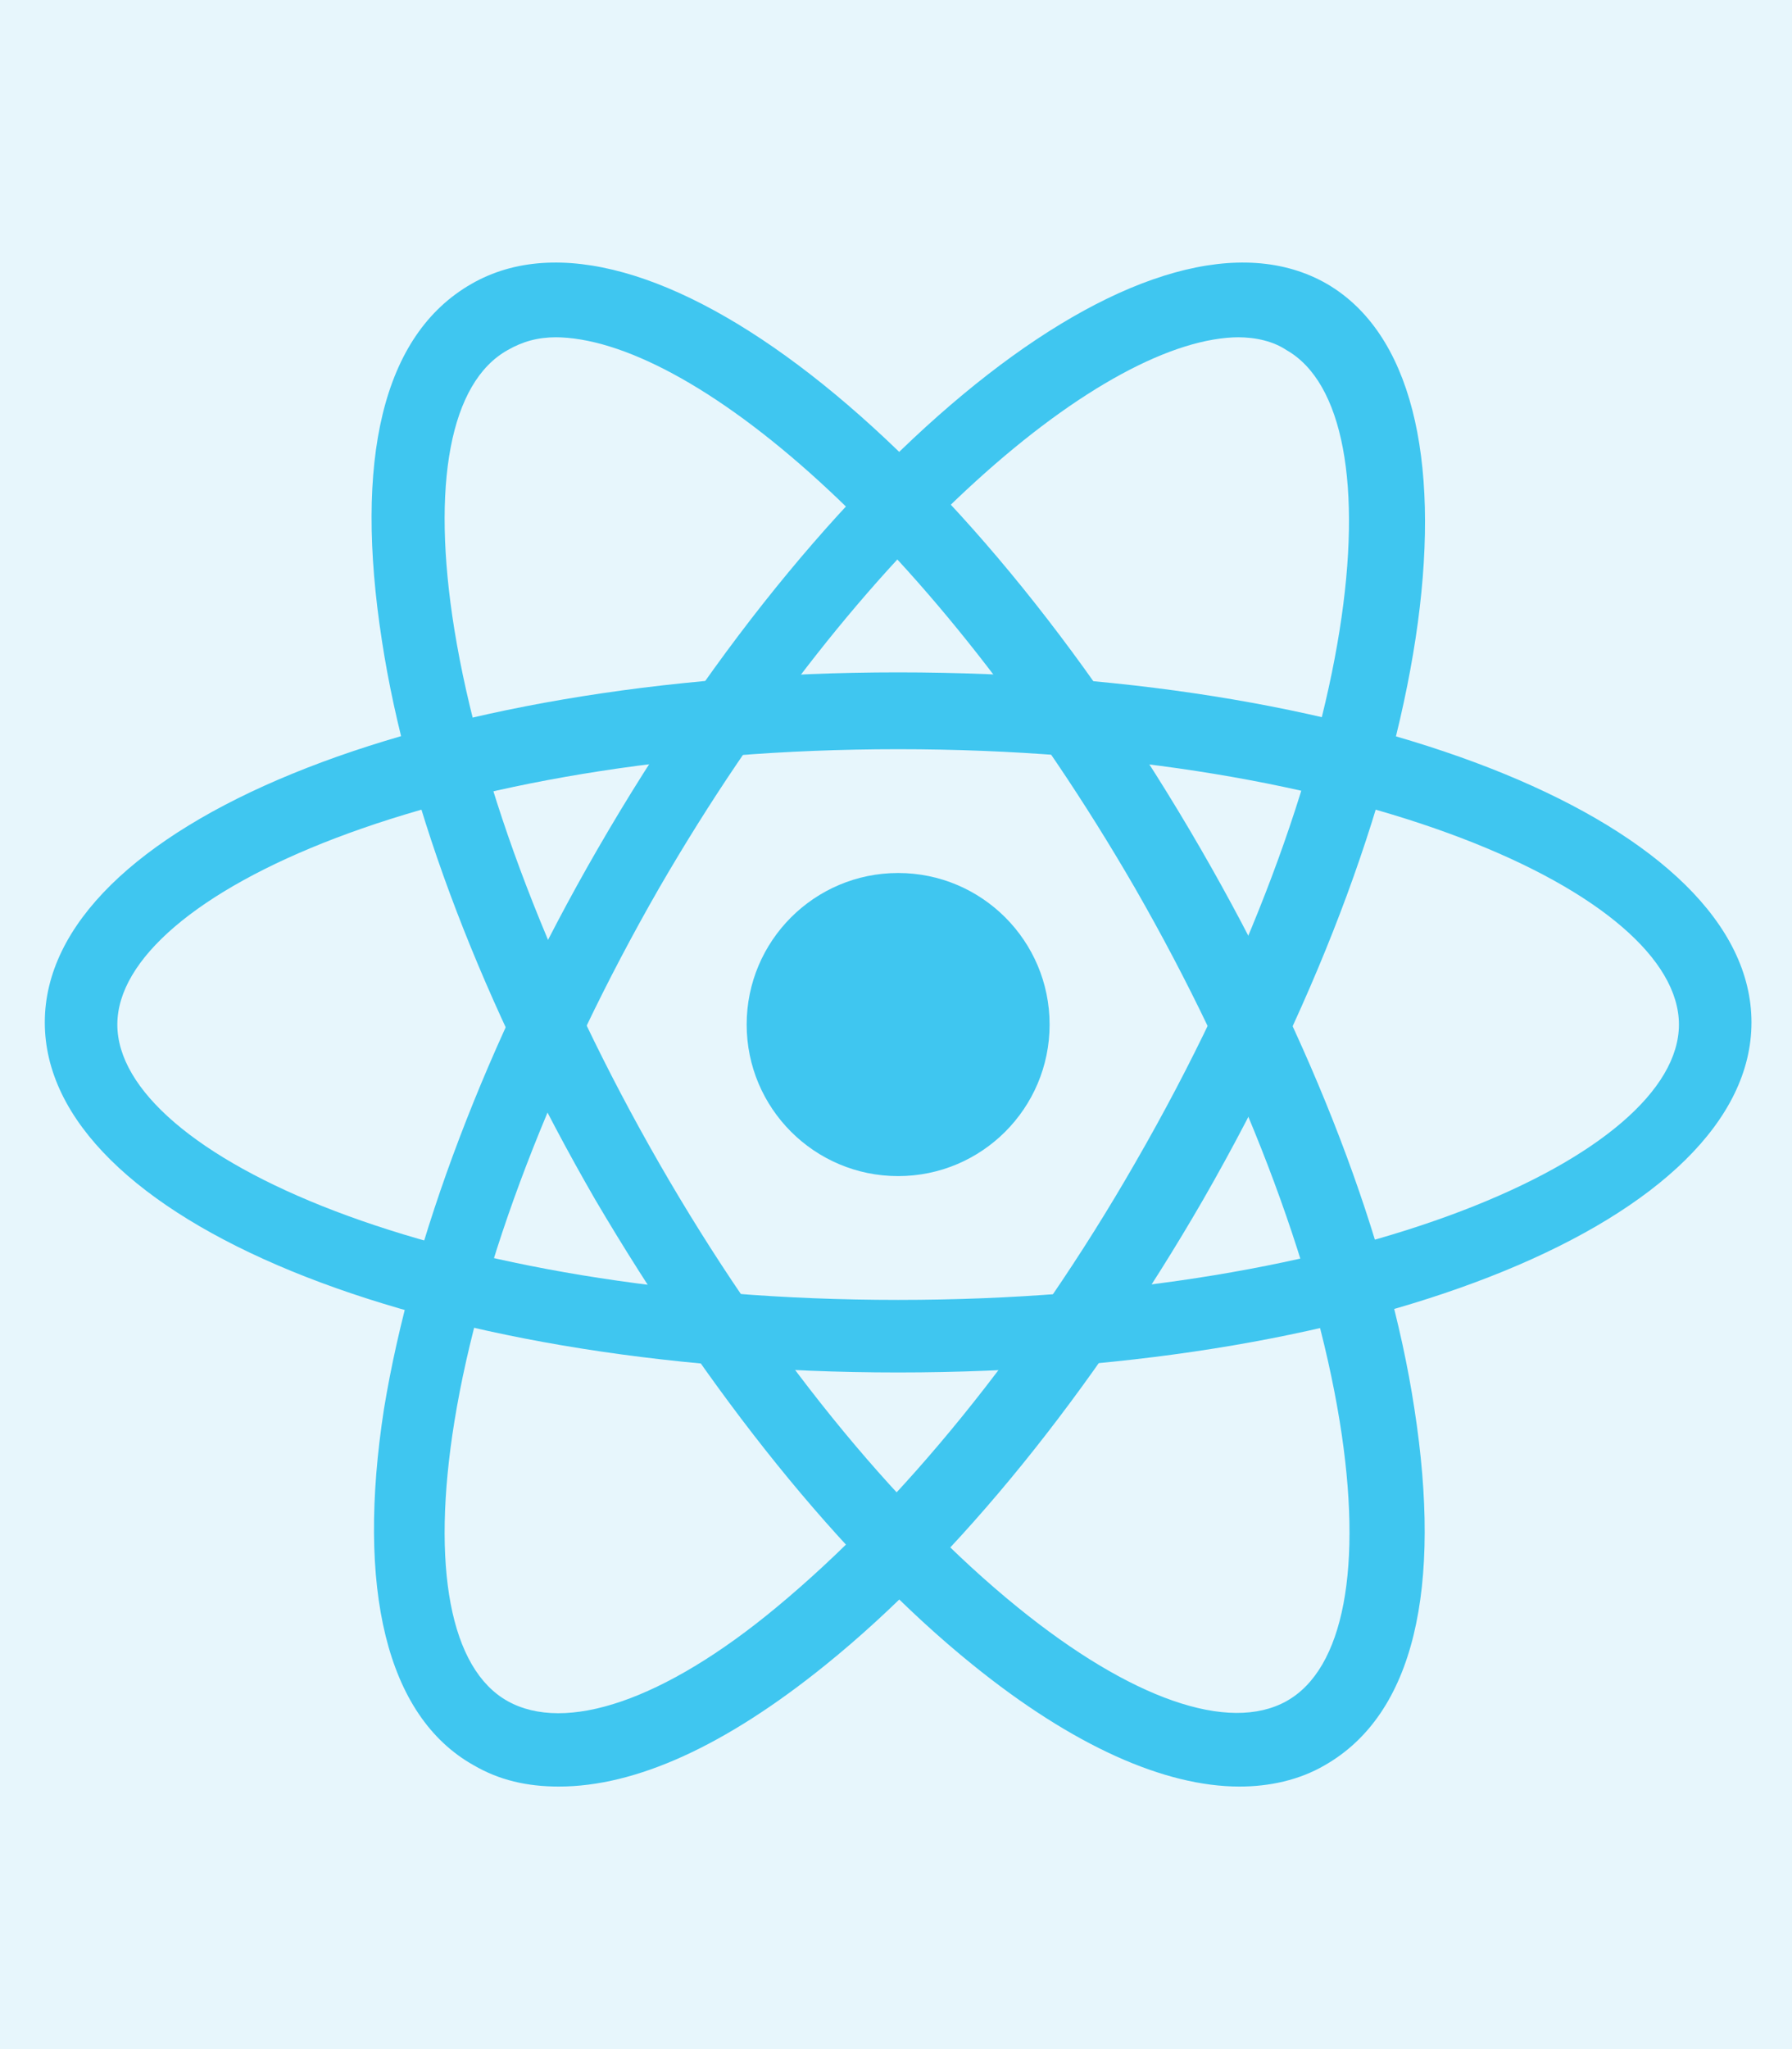 <?xml version="1.0" encoding="UTF-8"?>
<svg xmlns="http://www.w3.org/2000/svg" version="1.1" viewBox="0 0 84 96">
  <defs>
    <style>
      .cls-1 {
        fill: #fff;
        fill-rule: evenodd;
      }

      .cls-2 {
        fill: #3fc6f0;
      }

      .cls-3 {
        fill: #e7f6fc;
      }
    </style>
  </defs>
  <!-- Generator: Adobe Illustrator 28.6.0, SVG Export Plug-In . SVG Version: 1.2.0 Build 709)  -->
  <g>
    <g id="Layer_1">
      <rect class="cls-3" x="-1.9" y="-2.1" width="87.8" height="99.5"/>
      <path class="cls-1" d="M4803.7-375.5h2500v2500h-2500V-375.5Z"/>
      <circle class="cls-2" cx="42.1" cy="48" r="7.1"/>
      <g>
        <path class="cls-2" d="M42.1,64.3c-22.5,0-40-7.2-40-16.4s17.6-16.4,40-16.4,40,7.2,40,16.4-17.6,16.4-40,16.4ZM42.1,35.1c-21.5,0-36.6,6.8-36.6,12.9s15,12.9,36.6,12.9,36.6-6.8,36.6-12.9-15-12.9-36.6-12.9Z"/>
        <path class="cls-2" d="M58.1,83.7c-3.5,0-7.8-1.9-12.5-5.7-6.2-5-12.4-12.8-17.7-21.8-5.2-9-8.8-18.3-10-26.2-1.3-8.4,0-14.3,4.2-16.7,8-4.6,23,7.1,34.2,26.5h0c5.2,9,8.8,18.3,10,26.2,1.3,8.4,0,14.3-4.2,16.7-1.2.7-2.6,1-4,1ZM26.1,15.8c-.9,0-1.6.2-2.3.6-2.7,1.5-3.6,6.3-2.5,13.1,1.2,7.4,4.6,16.3,9.6,25s11,16.1,16.8,20.8c5.3,4.3,9.9,5.9,12.6,4.4s3.6-6.3,2.5-13.1c-1.2-7.4-4.6-16.3-9.6-25h0c-9.5-16.4-20.9-25.8-27.2-25.8h0Z"/>
        <path class="cls-2" d="M26.2,83.7c-1.5,0-2.8-.3-4-1-4.1-2.3-5.5-8.3-4.2-16.7,1.3-7.9,4.8-17.2,10-26.2,11.2-19.4,26.2-31.1,34.2-26.5,7.9,4.6,5.4,23.4-5.8,42.9h0c-5.2,9-11.5,16.8-17.7,21.8-4.7,3.8-8.9,5.7-12.5,5.7ZM58.1,15.8c-6.2,0-17.7,9.4-27.2,25.8-5,8.7-8.4,17.6-9.6,25-1.1,6.8-.2,11.6,2.5,13.1s7.3,0,12.6-4.4c5.8-4.8,11.8-12.1,16.8-20.8,10.8-18.7,12.4-35.1,7.1-38.1-.6-.4-1.4-.6-2.3-.6h0Z"/>
      </g>
    </g>
  </g>
</svg>
